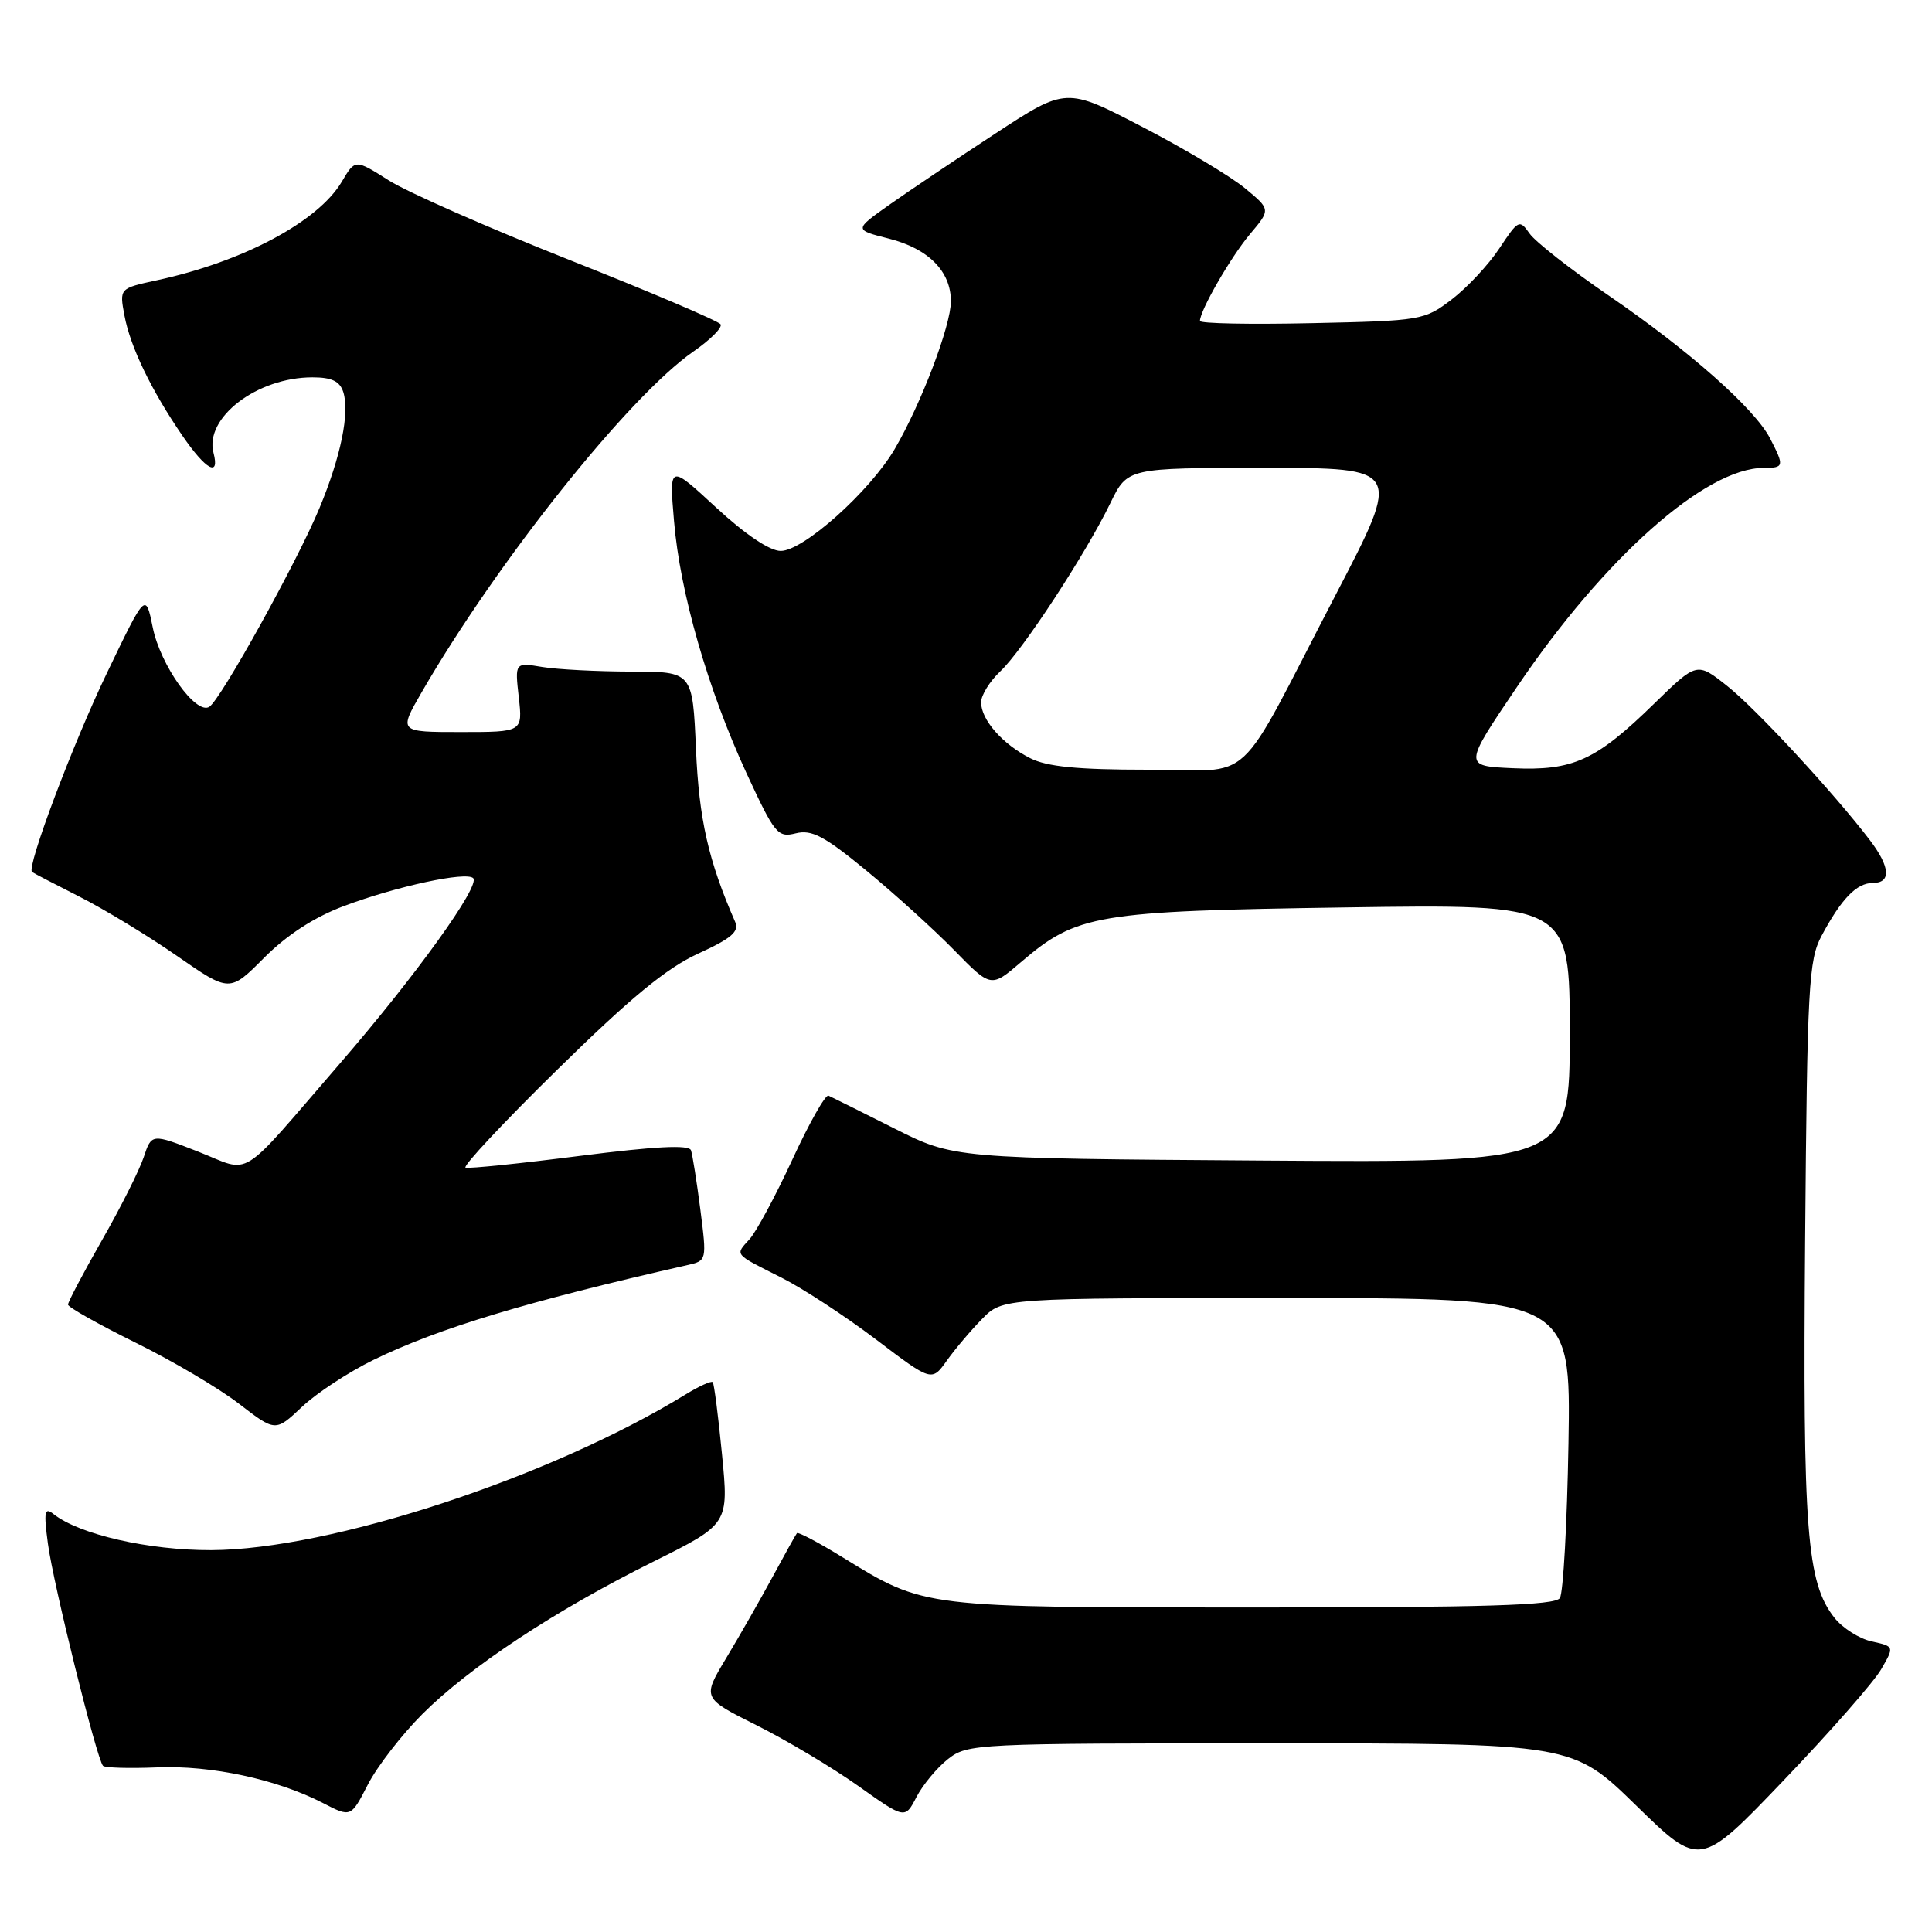 <?xml version="1.0" encoding="UTF-8" standalone="no"?>
<!DOCTYPE svg PUBLIC "-//W3C//DTD SVG 1.1//EN" "http://www.w3.org/Graphics/SVG/1.1/DTD/svg11.dtd" >
<svg xmlns="http://www.w3.org/2000/svg" xmlns:xlink="http://www.w3.org/1999/xlink" version="1.1" viewBox="0 0 256 256">
 <g >
 <path fill="currentColor"
d=" M 249.26 221.20 C 251.02 218.16 251.02 218.16 248.02 217.50 C 246.37 217.14 244.15 215.73 243.07 214.36 C 239.40 209.69 238.87 202.89 239.19 164.32 C 239.47 130.61 239.66 127.20 241.37 124.00 C 244.00 119.08 246.02 117.00 248.15 117.00 C 250.61 117.00 250.48 114.91 247.81 111.38 C 243.11 105.19 232.70 93.93 228.87 90.90 C 224.85 87.71 224.85 87.71 219.17 93.25 C 211.46 100.78 208.43 102.16 200.42 101.79 C 193.92 101.50 193.92 101.50 201.02 91.00 C 212.59 73.89 225.99 62.00 233.70 62.00 C 236.41 62.00 236.45 61.78 234.55 58.10 C 232.51 54.15 223.87 46.50 213.19 39.18 C 208.17 35.75 203.44 32.04 202.68 30.95 C 201.34 29.04 201.19 29.12 198.68 32.90 C 197.25 35.07 194.41 38.11 192.37 39.67 C 188.74 42.44 188.35 42.51 173.83 42.82 C 165.67 43.00 159.00 42.87 159.00 42.53 C 159.00 41.14 163.09 34.04 165.64 31.01 C 168.38 27.76 168.38 27.76 164.94 24.92 C 163.05 23.36 156.95 19.71 151.38 16.82 C 141.26 11.56 141.26 11.56 131.88 17.70 C 126.72 21.08 120.40 25.33 117.83 27.14 C 113.16 30.45 113.16 30.45 117.79 31.62 C 123.03 32.95 126.00 35.95 126.00 39.92 C 126.00 43.15 122.05 53.53 118.56 59.49 C 115.26 65.12 106.45 73.00 103.45 73.00 C 101.99 73.00 98.77 70.83 94.89 67.25 C 88.67 61.50 88.67 61.50 89.31 69.03 C 90.10 78.52 93.80 91.36 98.92 102.46 C 102.66 110.54 103.05 111.02 105.45 110.42 C 107.55 109.90 109.22 110.77 114.75 115.32 C 118.46 118.37 123.71 123.12 126.41 125.88 C 131.31 130.89 131.31 130.89 135.27 127.50 C 142.69 121.15 145.18 120.73 178.25 120.24 C 208.00 119.80 208.00 119.80 208.00 136.93 C 208.00 154.06 208.00 154.06 167.20 153.78 C 126.39 153.50 126.39 153.50 118.45 149.50 C 114.08 147.30 110.17 145.35 109.78 145.18 C 109.38 145.00 107.23 148.80 105.00 153.63 C 102.77 158.46 100.21 163.22 99.31 164.21 C 97.38 166.34 97.18 166.09 103.56 169.30 C 106.34 170.70 111.96 174.37 116.04 177.46 C 123.46 183.09 123.46 183.09 125.46 180.29 C 126.55 178.76 128.66 176.26 130.15 174.75 C 132.85 172.00 132.85 172.00 170.50 172.00 C 208.15 172.00 208.15 172.00 207.83 191.25 C 207.65 201.84 207.14 211.06 206.69 211.75 C 206.07 212.72 196.82 213.00 166.07 213.00 C 122.04 213.00 122.59 213.07 111.68 206.37 C 108.49 204.40 105.75 202.96 105.60 203.15 C 105.44 203.34 103.98 205.97 102.34 209.00 C 100.70 212.03 97.94 216.86 96.20 219.75 C 93.05 225.00 93.05 225.00 100.28 228.62 C 104.25 230.61 110.30 234.22 113.71 236.64 C 119.92 241.05 119.92 241.05 121.44 238.11 C 122.28 236.50 124.15 234.24 125.61 233.09 C 128.21 231.05 129.22 231.00 168.32 231.00 C 208.36 231.00 208.36 231.00 216.81 239.25 C 225.26 247.50 225.26 247.50 236.38 235.87 C 242.50 229.48 248.29 222.88 249.26 221.20 Z  M 55.96 227.13 C 62.21 220.89 73.54 213.40 86.54 206.94 C 96.57 201.95 96.57 201.95 95.67 192.72 C 95.18 187.65 94.62 183.34 94.44 183.14 C 94.26 182.94 92.62 183.68 90.80 184.80 C 72.87 195.79 43.75 205.34 28.00 205.40 C 19.70 205.43 10.51 203.33 7.09 200.62 C 5.90 199.67 5.78 200.29 6.35 204.55 C 7.05 209.86 12.83 233.15 13.65 233.98 C 13.91 234.25 17.14 234.34 20.81 234.19 C 27.97 233.89 36.71 235.77 42.79 238.91 C 46.50 240.83 46.50 240.83 48.74 236.47 C 49.97 234.08 53.22 229.87 55.96 227.13 Z  M 49.50 180.19 C 58.12 175.99 69.81 172.46 91.08 167.63 C 93.66 167.05 93.66 167.03 92.80 160.27 C 92.32 156.55 91.76 153.01 91.56 152.42 C 91.30 151.66 86.85 151.89 76.85 153.16 C 68.96 154.17 62.14 154.87 61.69 154.72 C 61.24 154.58 66.72 148.72 73.87 141.71 C 83.52 132.23 88.30 128.29 92.49 126.37 C 96.93 124.34 97.98 123.44 97.41 122.15 C 93.86 114.04 92.62 108.56 92.22 99.25 C 91.77 89.00 91.77 89.00 83.64 88.99 C 79.16 88.98 73.86 88.71 71.86 88.38 C 68.22 87.77 68.22 87.77 68.74 92.39 C 69.26 97.00 69.26 97.00 61.05 97.00 C 52.83 97.00 52.83 97.00 55.86 91.75 C 65.86 74.43 83.35 52.49 91.89 46.57 C 94.13 45.02 95.75 43.40 95.48 42.97 C 95.21 42.54 86.21 38.70 75.47 34.45 C 64.73 30.20 53.95 25.45 51.51 23.90 C 47.06 21.08 47.06 21.08 45.30 24.06 C 42.17 29.37 32.18 34.69 20.77 37.14 C 15.82 38.21 15.82 38.21 16.49 41.81 C 17.27 45.97 20.03 51.69 24.18 57.75 C 27.28 62.27 29.15 63.30 28.29 60.00 C 27.07 55.34 34.07 50.00 41.40 50.00 C 43.96 50.00 45.03 50.51 45.49 51.96 C 46.35 54.69 45.17 60.49 42.34 67.30 C 39.40 74.39 29.23 92.74 27.73 93.66 C 25.96 94.76 21.25 88.15 20.24 83.14 C 19.30 78.50 19.30 78.50 14.17 89.17 C 9.68 98.49 3.50 114.90 4.24 115.54 C 4.38 115.66 7.20 117.13 10.50 118.80 C 13.80 120.47 19.63 124.01 23.46 126.67 C 30.43 131.50 30.43 131.50 35.02 126.89 C 38.05 123.86 41.65 121.53 45.56 120.06 C 52.58 117.43 61.78 115.45 62.70 116.36 C 63.69 117.35 55.09 129.30 44.97 141.00 C 31.36 156.74 33.47 155.43 26.26 152.60 C 20.09 150.19 20.09 150.19 19.04 153.34 C 18.46 155.08 15.97 160.04 13.49 164.37 C 11.02 168.69 9.01 172.52 9.01 172.87 C 9.02 173.21 13.03 175.47 17.92 177.89 C 22.82 180.30 29.00 183.95 31.66 186.00 C 36.50 189.73 36.50 189.73 40.00 186.43 C 41.92 184.61 46.20 181.80 49.50 180.19 Z  M 136.50 100.46 C 132.84 98.61 130.00 95.37 130.00 93.06 C 130.00 92.12 131.14 90.28 132.54 88.96 C 135.49 86.19 143.87 73.39 147.14 66.64 C 149.40 62.00 149.40 62.00 167.57 62.00 C 185.74 62.00 185.74 62.00 177.02 78.75 C 163.37 104.97 166.59 101.99 152.00 101.99 C 142.78 101.99 138.71 101.59 136.50 100.46 Z "/>
</g>
</svg>